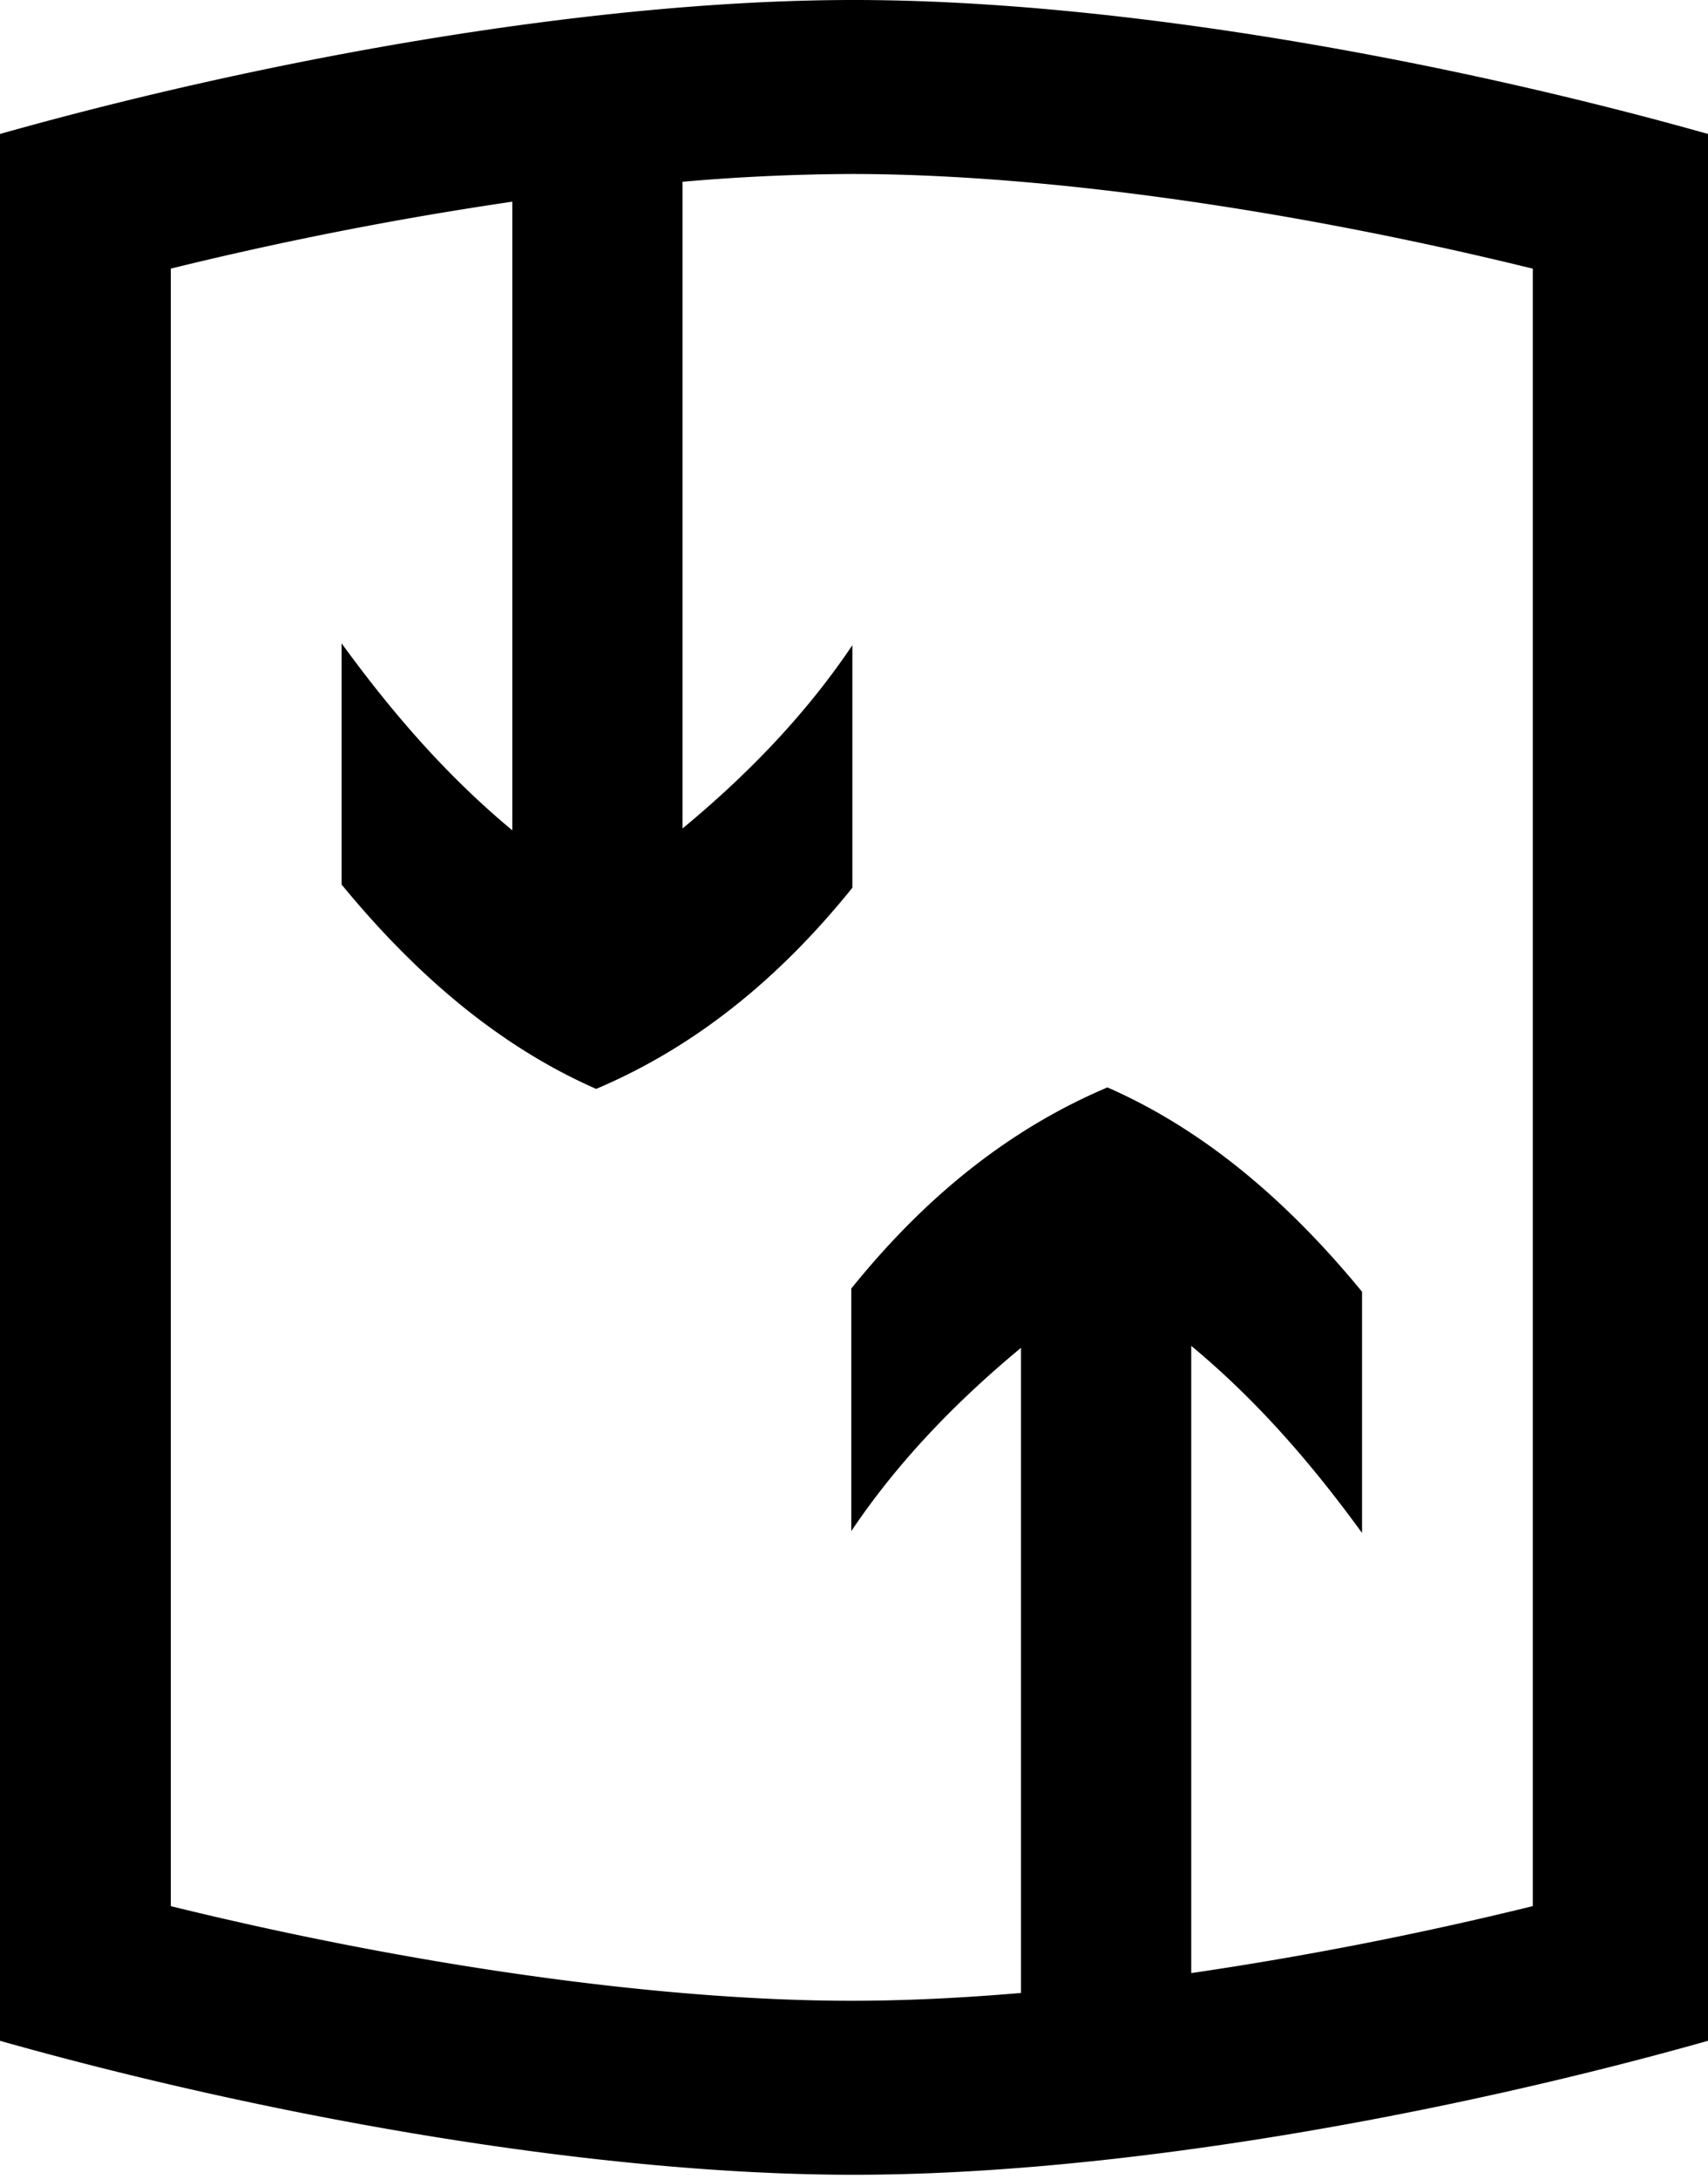 <svg xmlns="http://www.w3.org/2000/svg" width="40" height="51" viewBox="0 0 40 51">
    <path fill="#000" fill-rule="evenodd" d="M19.994 0C13.714 0 5.992 1.445 0 3.136v44.637c5.992 1.692 13.713 3.136 19.994 3.136 6.281 0 14.012-1.445 20.006-3.136V3.136C34.006 1.446 26.275 0 19.994 0zm15.903 44.62a85.556 85.556 0 0 1-7.999 1.568V31.505c1.57 1.304 2.85 2.799 4 4.38v-5.647c-1.734-2.11-3.683-3.783-5.963-4.783-2.252.955-4.227 2.51-5.999 4.709v5.678c1.044-1.554 2.379-2.97 3.975-4.291v15.102c-1.405.12-2.739.183-3.968.183-4.444 0-10.234-.814-15.943-2.215V6.288a85.594 85.594 0 0 1 7.998-1.567v14.716C10.43 18.135 9.15 16.64 8 15.06v5.646c1.734 2.11 3.683 3.783 5.962 4.784 2.252-.955 4.228-2.51 6-4.709v-5.678c-1.044 1.554-2.38 2.97-3.977 4.29V4.255a47.324 47.324 0 0 1 3.958-.182c4.447 0 10.241.814 15.954 2.216v38.33z"/>
</svg>

